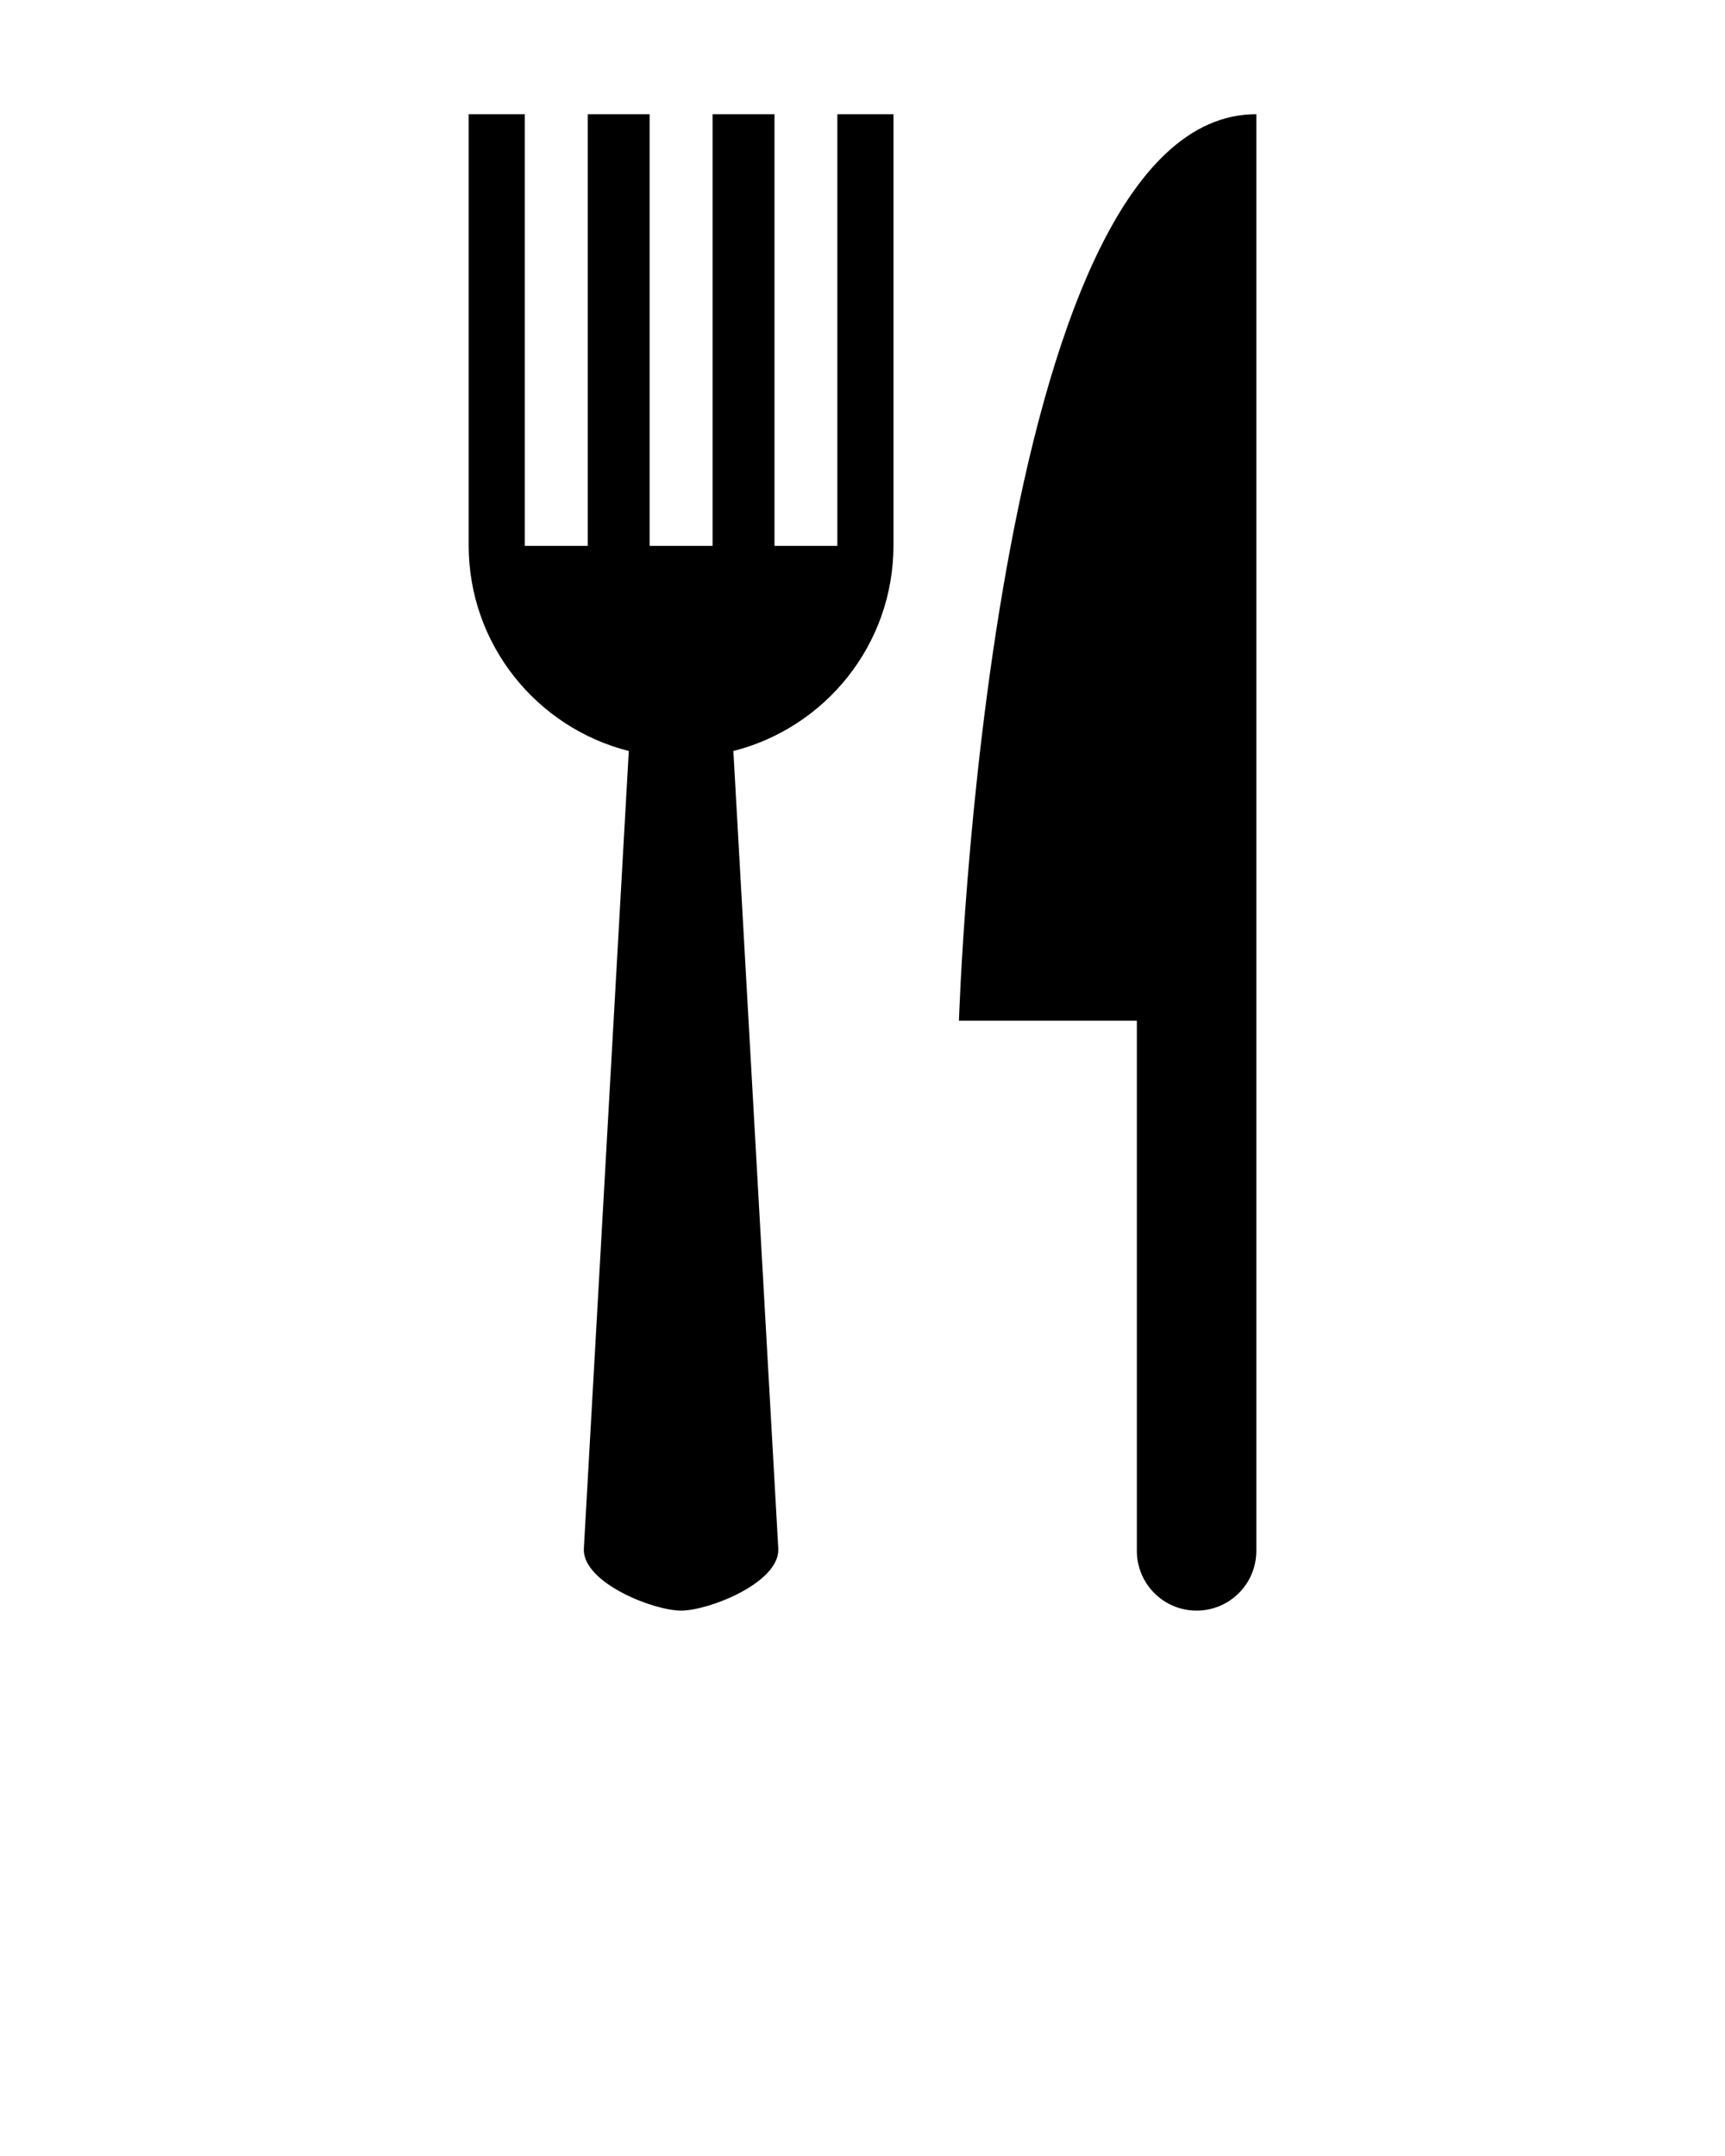 <svg xmlns="http://www.w3.org/2000/svg" xmlns:xlink="http://www.w3.org/1999/xlink" version="1.1" x="0px" y="0px" viewBox="0 0 95 118.75" enable-background="new 0 0 95 95" xml:space="preserve"><g><path d="M52.812,56.22h9.797v29.2c0,1.818,1.473,3.291,3.29,3.291s3.29-1.473,3.29-3.291v-29.2V35.812V6.289   C54.368,6.289,52.812,56.22,52.812,56.22z"/><path d="M46.119,30.066h-3.466V6.289h-3.41v23.777h-3.467V6.289h-3.409v23.777H28.9V6.289h-3.089v23.75   c0,5.465,3.753,10.043,8.818,11.326l-2.478,43.989c0,1.854,3.85,3.357,5.358,3.357s5.357-1.504,5.357-3.357l-2.478-43.989   c5.065-1.285,8.818-5.861,8.818-11.326V6.289h-3.09V30.066z"/></g></svg>